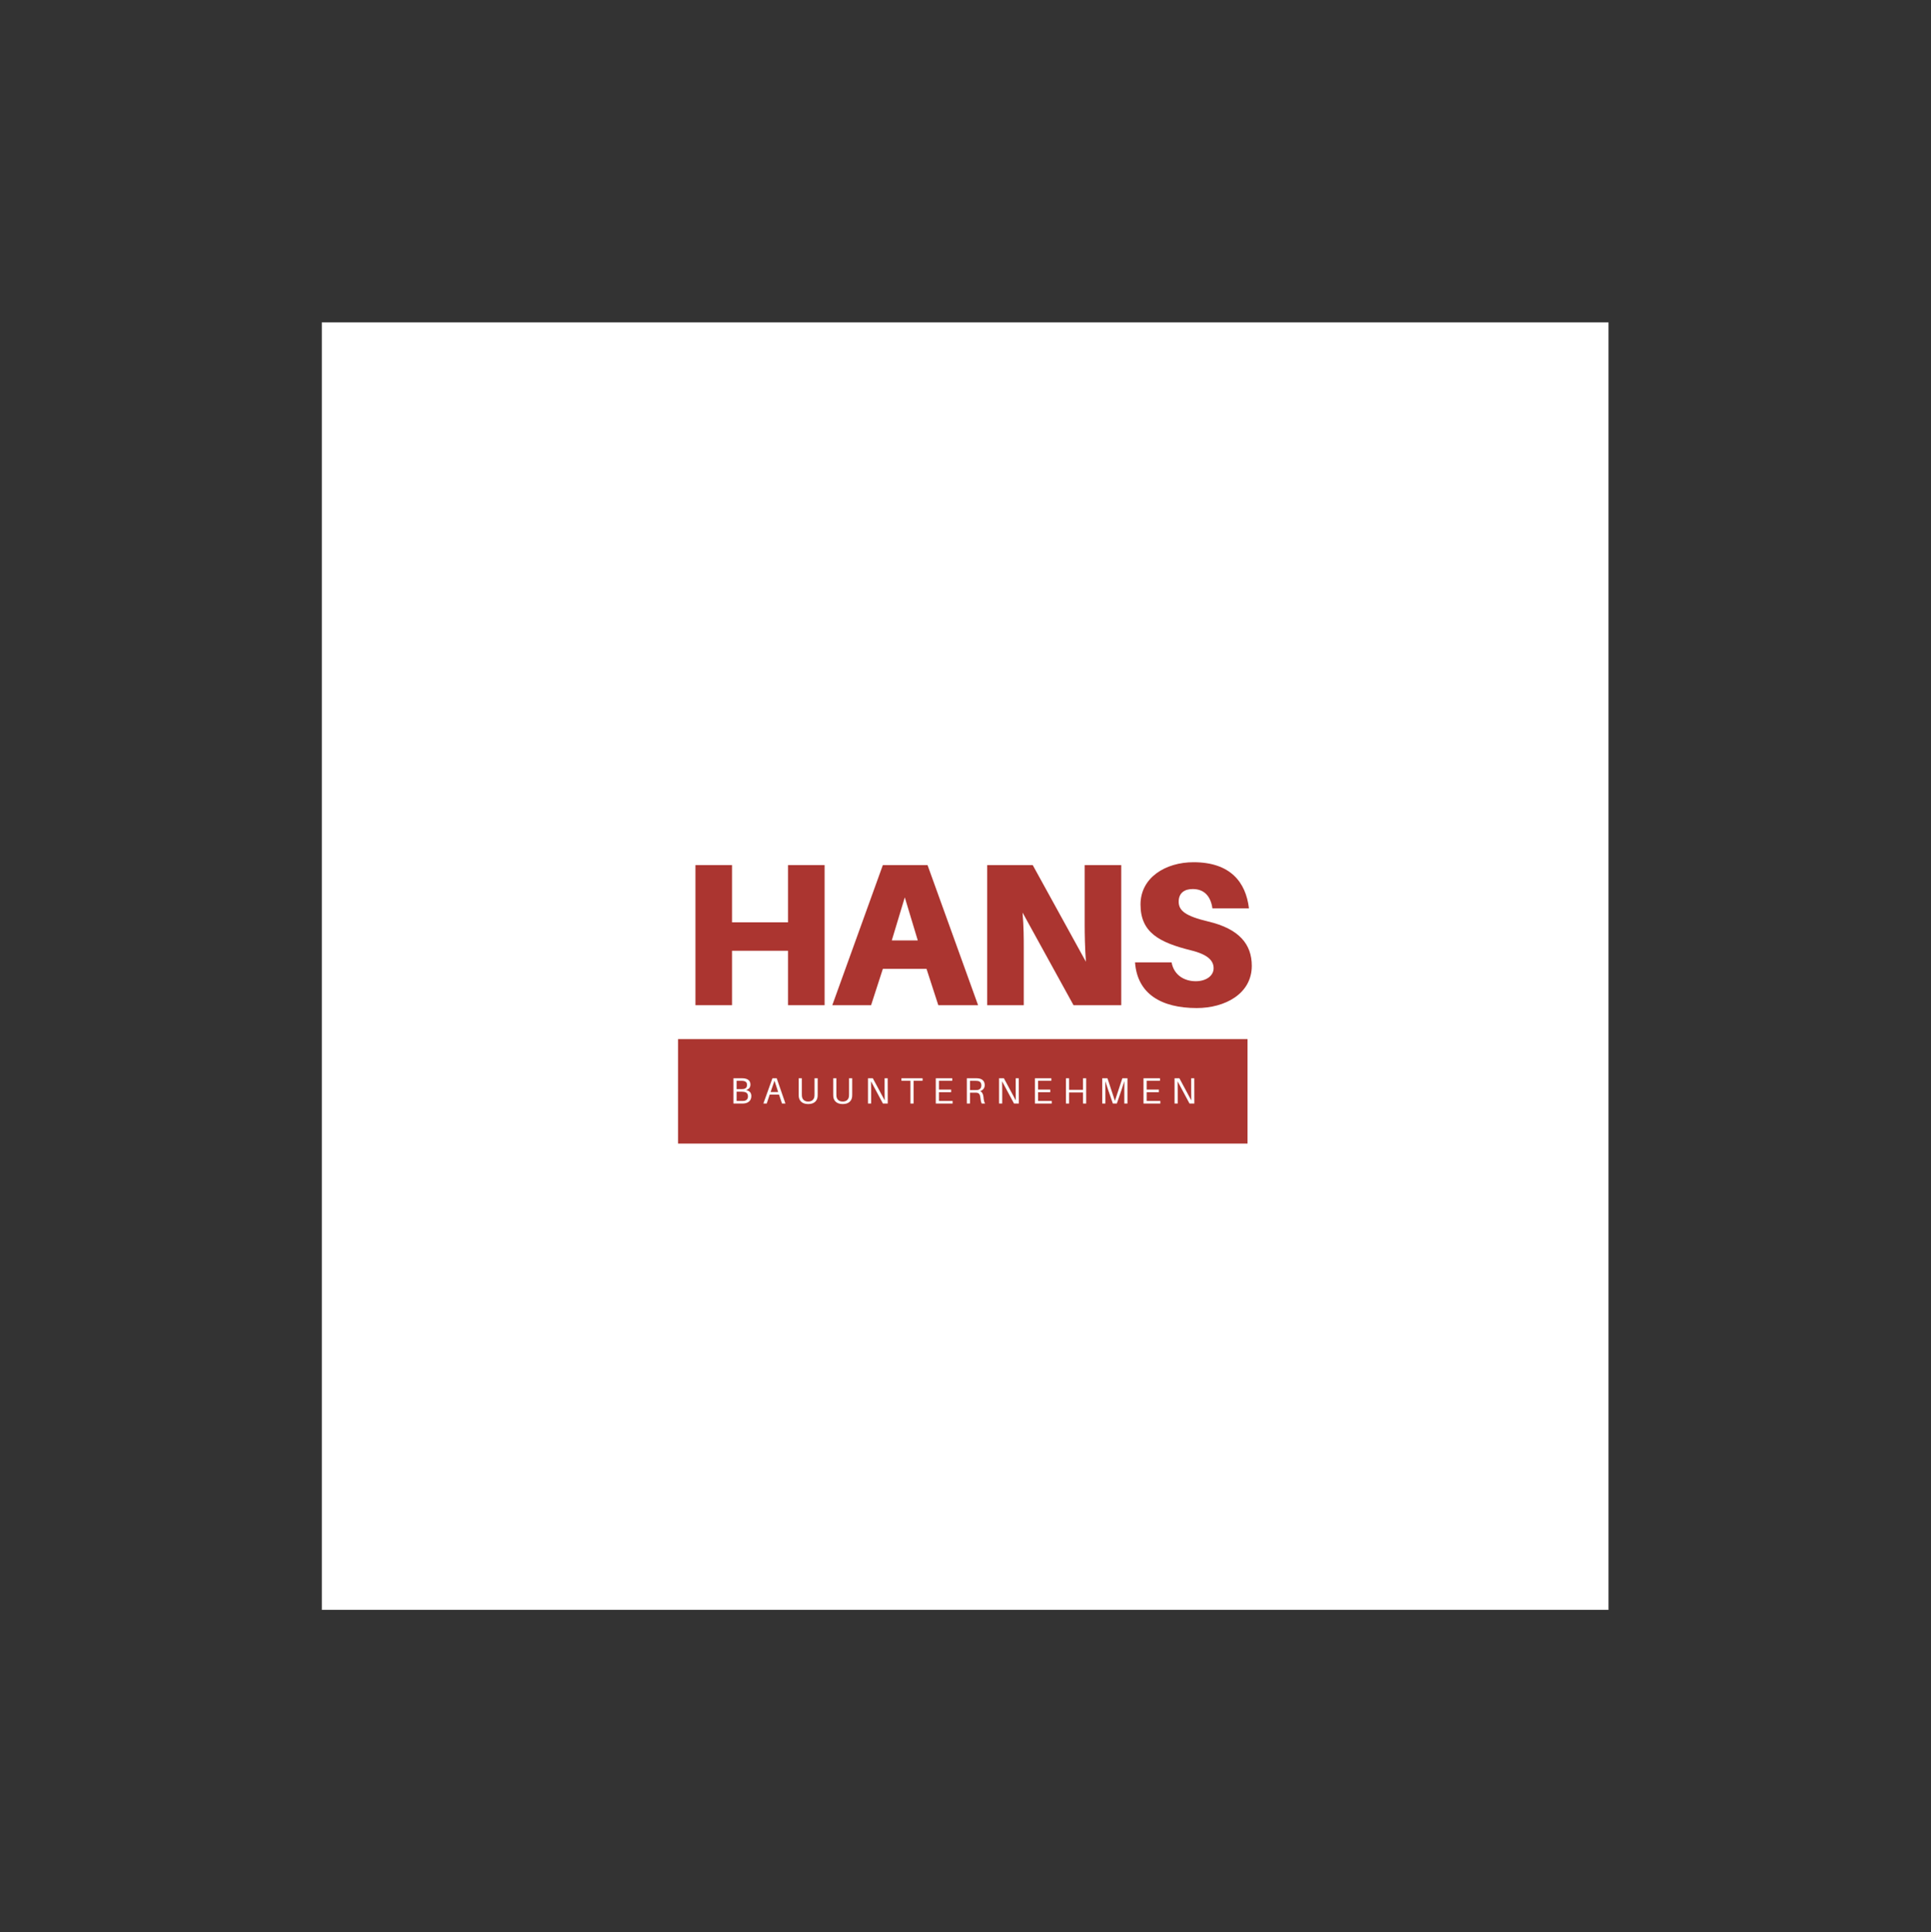 <?xml version="1.0" encoding="iso-8859-1"?>
<svg height="225pt" version="1.2" viewBox="-56.22 -56.25 337.32 337.5" width="224.88pt" xmlns="http://www.w3.org/2000/svg" xmlns:xlink="http://www.w3.org/1999/xlink">
	
	
	
	

	
	
	
	<rect x="-56.22" y="-56.25" width="337.32" height="337.5" fill="#333333" stroke="none"/>
	
	
	
	

	
	
	
	<defs>
		
		
		
		

		
		
		
		<g>
			
			
			
			

			
			
			
			<symbol id="glyph0-0" overflow="visible">
				
				
				
				

				
				
				
				<path animation_id="0" d="M 2.855 -2.352 C 3.312 -2.504 3.605 -2.785 3.605 -3.316 C 3.605 -3.945 3.215 -4.297 2.516 -4.395 C 2.305 -4.418 2.152 -4.418 1.941 -4.418 L 0.641 -4.418 L 0.641 0 L 2.062 0 C 2.266 0 2.406 0 2.625 -0.031 C 3.207 -0.121 3.766 -0.492 3.766 -1.301 C 3.766 -1.91 3.438 -2.215 2.855 -2.352 Z M 1.191 -3.973 L 1.984 -3.973 C 2.09 -3.973 2.223 -3.973 2.336 -3.957 C 2.734 -3.914 3.016 -3.707 3.016 -3.273 C 3.016 -2.883 2.852 -2.613 2.395 -2.543 C 2.266 -2.523 2.16 -2.516 2.043 -2.516 L 1.191 -2.516 Z M 2.453 -0.461 C 2.371 -0.453 2.246 -0.449 2.145 -0.449 L 1.191 -0.449 L 1.191 -2.07 L 2.105 -2.07 C 2.211 -2.07 2.312 -2.062 2.461 -2.043 C 2.883 -1.984 3.176 -1.785 3.176 -1.242 C 3.176 -0.762 2.875 -0.5 2.453 -0.461 Z M 2.453 -0.461 " style="stroke:none;"/>
				
				
				
				

			
			
			
			</symbol>
			
			
			
			

			
			
			
			<symbol id="glyph0-1" overflow="visible">
				
				
				
				

				
				
				
				<path animation_id="1" d="M 2.922 -1.562 L 3.445 0 L 4.043 0 L 2.516 -4.418 L 1.773 -4.418 L 0.188 0 L 0.773 0 L 1.293 -1.562 Z M 1.449 -2.012 L 2.133 -3.984 L 2.773 -2.012 Z M 1.449 -2.012 " style="stroke:none;"/>
				
				
				
				

			
			
			
			</symbol>
			
			
			
			

			
			
			
			<symbol id="glyph0-2" overflow="visible">
				
				
				
				

				
				
				
				<path animation_id="2" d="M 3.918 -4.418 L 3.367 -4.418 L 3.367 -1.684 C 3.367 -1.543 3.367 -1.41 3.355 -1.293 C 3.305 -0.738 2.941 -0.348 2.262 -0.348 C 1.582 -0.348 1.219 -0.738 1.164 -1.293 C 1.152 -1.41 1.152 -1.543 1.152 -1.684 L 1.152 -4.418 L 0.602 -4.418 L 0.602 -1.633 C 0.602 -1.492 0.602 -1.363 0.613 -1.234 C 0.68 -0.5 1.18 0.09 2.262 0.09 C 3.344 0.09 3.844 -0.5 3.906 -1.234 C 3.918 -1.363 3.918 -1.492 3.918 -1.633 Z M 3.918 -4.418 " style="stroke:none;"/>
				
				
				
				

			
			
			
			</symbol>
			
			
			
			

			
			
			
			<symbol id="glyph0-3" overflow="visible">
				
				
				
				

				
				
				
				<path animation_id="3" d="M 4.098 0 L 4.086 -4.418 L 3.547 -4.418 L 3.547 -2.211 C 3.547 -1.691 3.555 -1.059 3.566 -0.539 L 1.484 -4.418 L 0.641 -4.418 L 0.641 0 L 1.191 0 L 1.191 -2.211 C 1.191 -2.727 1.184 -3.363 1.172 -3.883 L 3.254 0 Z M 4.098 0 " style="stroke:none;"/>
				
				
				
				

			
			
			
			</symbol>
			
			
			
			

			
			
			
			<symbol id="glyph0-4" overflow="visible">
				
				
				
				

				
				
				
				<path animation_id="4" d="M 3.918 -3.973 L 3.918 -4.418 L 0.219 -4.418 L 0.219 -3.973 L 1.793 -3.973 L 1.793 0 L 2.344 0 L 2.344 -3.973 Z M 3.918 -3.973 " style="stroke:none;"/>
				
				
				
				

			
			
			
			</symbol>
			
			
			
			

			
			
			
			<symbol id="glyph0-5" overflow="visible">
				
				
				
				

				
				
				
				<path animation_id="5" d="M 3.582 -0.449 L 1.191 -0.449 L 1.191 -1.984 L 3.324 -1.984 L 3.324 -2.434 L 1.191 -2.434 L 1.191 -3.973 L 3.516 -3.973 L 3.516 -4.418 L 0.641 -4.418 L 0.641 0 L 3.582 0 Z M 3.582 -0.449 " style="stroke:none;"/>
				
				
				
				

			
			
			
			</symbol>
			
			
			
			

			
			
			
			<symbol id="glyph0-6" overflow="visible">
				
				
				
				

				
				
				
				<path animation_id="6" d="M 3.547 -1.16 C 3.508 -1.602 3.336 -2.004 2.977 -2.172 C 3.387 -2.301 3.766 -2.633 3.766 -3.215 C 3.766 -3.957 3.305 -4.309 2.664 -4.395 C 2.465 -4.418 2.312 -4.418 2.09 -4.418 L 0.641 -4.418 L 0.641 0 L 1.191 0 L 1.191 -1.902 L 2.023 -1.902 C 2.125 -1.902 2.234 -1.902 2.336 -1.895 C 2.773 -1.863 2.945 -1.562 2.996 -1.109 C 3.055 -0.562 3.113 -0.281 3.234 0 L 3.844 0 C 3.664 -0.238 3.598 -0.582 3.547 -1.16 Z M 1.191 -2.352 L 1.191 -3.973 L 2.09 -3.973 C 2.285 -3.973 2.406 -3.965 2.531 -3.945 C 2.941 -3.883 3.176 -3.656 3.176 -3.164 C 3.176 -2.664 2.875 -2.402 2.465 -2.363 C 2.344 -2.352 2.234 -2.352 2.035 -2.352 Z M 1.191 -2.352 " style="stroke:none;"/>
				
				
				
				

			
			
			
			</symbol>
			
			
			
			

			
			
			
			<symbol id="glyph0-7" overflow="visible">
				
				
				
				

				
				
				
				<path animation_id="7" d="M 4.176 -4.418 L 3.625 -4.418 L 3.625 -2.395 L 1.191 -2.395 L 1.191 -4.418 L 0.641 -4.418 L 0.641 0 L 1.191 0 L 1.191 -1.934 L 3.625 -1.934 L 3.625 0 L 4.176 0 Z M 4.176 -4.418 " style="stroke:none;"/>
				
				
				
				

			
			
			
			</symbol>
			
			
			
			

			
			
			
			<symbol id="glyph0-8" overflow="visible">
				
				
				
				

				
				
				
				<path animation_id="8" d="M 5.047 -4.418 L 4.156 -4.418 L 2.855 -0.469 L 1.551 -4.418 L 0.641 -4.418 L 0.641 0 L 1.191 0 L 1.191 -2.273 C 1.191 -2.816 1.191 -3.426 1.18 -3.906 C 1.32 -3.434 1.523 -2.816 1.703 -2.293 L 2.496 0 L 3.191 0 L 3.973 -2.281 C 4.156 -2.816 4.363 -3.438 4.508 -3.918 C 4.496 -3.438 4.496 -2.824 4.496 -2.273 L 4.496 0 L 5.047 0 Z M 5.047 -4.418 " style="stroke:none;"/>
				
				
				
				

			
			
			
			</symbol>
			
			
			
			

			
			
			
			<symbol id="glyph1-0" overflow="visible">
				
				
				
				

				
				
				
				<path animation_id="9" d="M 25.398 -24.477 L 19.012 -24.477 L 19.012 -14.473 L 9.223 -14.473 L 9.223 -24.477 L 2.836 -24.477 L 2.836 0 L 9.223 0 L 9.223 -9.508 L 19.012 -9.508 L 19.012 0 L 25.398 0 Z M 25.398 -24.477 " style="stroke:none;"/>
				
				
				
				

			
			
			
			</symbol>
			
			
			
			

			
			
			
			<symbol id="glyph1-1" overflow="visible">
				
				
				
				

				
				
				
				<path animation_id="10" d="M 16.602 -6.348 L 18.66 0 L 25.609 0 L 16.777 -24.477 L 8.973 -24.477 L 0.141 0 L 6.918 0 L 8.973 -6.348 Z M 12.805 -18.836 L 15.074 -11.316 L 10.535 -11.316 Z M 12.805 -18.836 " style="stroke:none;"/>
				
				
				
				

			
			
			
			</symbol>
			
			
			
			

			
			
			
			<symbol id="glyph1-2" overflow="visible">
				
				
				
				

				
				
				
				<path animation_id="11" d="M 26.25 0 L 26.25 -24.477 L 19.863 -24.477 L 19.863 -14.012 C 19.863 -12.594 19.898 -10.074 20.078 -7.59 L 10.785 -24.477 L 2.836 -24.477 L 2.836 0 L 9.223 0 L 9.223 -10.109 C 9.223 -11.527 9.223 -13.691 9.012 -16.176 L 17.914 0 Z M 26.25 0 " style="stroke:none;"/>
				
				
				
				

			
			
			
			</symbol>
			
			
			
			

			
			
			
			<symbol id="glyph1-3" overflow="visible">
				
				
				
				

				
				
				
				<path animation_id="12" d="M 11.422 -24.973 C 6.562 -24.973 2.164 -22.312 2.164 -17.594 C 2.164 -12.699 5.426 -10.961 10.996 -9.578 C 14.012 -8.832 14.934 -7.734 14.934 -6.457 C 14.934 -5.109 13.586 -4.188 11.812 -4.188 C 9.898 -4.188 8.016 -5.18 7.59 -7.484 L 1.207 -7.484 C 1.598 -1.988 5.781 0.496 11.988 0.496 C 16.922 0.496 21.602 -1.988 21.602 -6.883 C 21.602 -10.641 19.402 -13.336 14.012 -14.613 C 9.969 -15.574 8.832 -16.531 8.832 -18.09 C 8.832 -19.582 9.824 -20.289 11.281 -20.289 C 13.375 -20.289 14.438 -18.941 14.723 -16.922 L 21.105 -16.922 C 20.574 -21.461 17.879 -24.973 11.422 -24.973 Z M 11.422 -24.973 " style="stroke:none;"/>
				
				
				
				

			
			
			
			</symbol>
			
			
			
			

		
		
		
		</g>
		
		
		
		

		
		
		
		<clipPath id="clip1">
			
			
			
			
  
			
			
			
			<path animation_id="13" d="M 0 0.059 L 224.762 0.059 L 224.762 224.938 L 0 224.938 Z M 0 0.059 "/>
			
			
			
			

		
		
		
		</clipPath>
		
		
		
		

	
	
	
	</defs>
	
	
	
	

	
	
	
	<g id="surface1">
		
		
		
		

		
		
		
		<g clip-path="url(#clip1)" clip-rule="nonzero">
			
			
			
			

			
			
			
			<path animation_id="14" d="M 0 0.059 L 224.879 0.059 L 224.879 224.941 L 0 224.941 Z M 0 0.059 " style=" stroke:none;fill-rule:nonzero;fill:rgb(100%,100%,100%);fill-opacity:1;"/>
			
			
			
			

		
		
		
		</g>
		
		
		
		

		
		
		
		<path animation_id="15" d="M 62.223 125.25 L 161.707 125.25 L 161.707 143.496 L 62.223 143.496 Z M 62.223 125.25 " style=" stroke:none;fill-rule:nonzero;fill:rgb(67.059%,20.779%,18.819%);fill-opacity:1;"/>
		
		
		
		

		
		
		
		<g style="fill:rgb(100%,100%,100%);fill-opacity:1;">
			
			
			
			
  
			
			
			
			<use x="71.264" xlink:href="#glyph0-0" y="136.501"/>
			
			
			
			

		
		
		
		</g>
		
		
		
		

		
		
		
		<g style="fill:rgb(100%,100%,100%);fill-opacity:1;">
			
			
			
			
  
			
			
			
			<use x="76.943" xlink:href="#glyph0-1" y="136.501"/>
			
			
			
			

		
		
		
		</g>
		
		
		
		

		
		
		
		<g style="fill:rgb(100%,100%,100%);fill-opacity:1;">
			
			
			
			
  
			
			
			
			<use x="82.7" xlink:href="#glyph0-2" y="136.501"/>
			
			
			
			

		
		
		
		</g>
		
		
		
		

		
		
		
		<g style="fill:rgb(100%,100%,100%);fill-opacity:1;">
			
			
			
			
  
			
			
			
			<use x="88.731" xlink:href="#glyph0-2" y="136.501"/>
			
			
			
			

		
		
		
		</g>
		
		
		
		

		
		
		
		<g style="fill:rgb(100%,100%,100%);fill-opacity:1;">
			
			
			
			
  
			
			
			
			<use x="94.763" xlink:href="#glyph0-3" y="136.501"/>
			
			
			
			

		
		
		
		</g>
		
		
		
		

		
		
		
		<g style="fill:rgb(100%,100%,100%);fill-opacity:1;">
			
			
			
			
  
			
			
			
			<use x="101.025" xlink:href="#glyph0-4" y="136.501"/>
			
			
			
			

		
		
		
		</g>
		
		
		
		

		
		
		
		<g style="fill:rgb(100%,100%,100%);fill-opacity:1;">
			
			
			
			
  
			
			
			
			<use x="106.609" xlink:href="#glyph0-5" y="136.501"/>
			
			
			
			

		
		
		
		</g>
		
		
		
		

		
		
		
		<g style="fill:rgb(100%,100%,100%);fill-opacity:1;">
			
			
			
			
  
			
			
			
			<use x="112.032" xlink:href="#glyph0-6" y="136.501"/>
			
			
			
			

		
		
		
		</g>
		
		
		
		

		
		
		
		<g style="fill:rgb(100%,100%,100%);fill-opacity:1;">
			
			
			
			
  
			
			
			
			<use x="117.661" xlink:href="#glyph0-3" y="136.501"/>
			
			
			
			

		
		
		
		</g>
		
		
		
		

		
		
		
		<g style="fill:rgb(100%,100%,100%);fill-opacity:1;">
			
			
			
			
  
			
			
			
			<use x="123.923" xlink:href="#glyph0-5" y="136.501"/>
			
			
			
			

		
		
		
		</g>
		
		
		
		

		
		
		
		<g style="fill:rgb(100%,100%,100%);fill-opacity:1;">
			
			
			
			
  
			
			
			
			<use x="129.346" xlink:href="#glyph0-7" y="136.501"/>
			
			
			
			

		
		
		
		</g>
		
		
		
		

		
		
		
		<g style="fill:rgb(100%,100%,100%);fill-opacity:1;">
			
			
			
			
  
			
			
			
			<use x="135.685" xlink:href="#glyph0-8" y="136.501"/>
			
			
			
			

		
		
		
		</g>
		
		
		
		

		
		
		
		<g style="fill:rgb(100%,100%,100%);fill-opacity:1;">
			
			
			
			
  
			
			
			
			<use x="142.895" xlink:href="#glyph0-5" y="136.501"/>
			
			
			
			

		
		
		
		</g>
		
		
		
		

		
		
		
		<g style="fill:rgb(100%,100%,100%);fill-opacity:1;">
			
			
			
			
  
			
			
			
			<use x="148.318" xlink:href="#glyph0-3" y="136.501"/>
			
			
			
			

		
		
		
		</g>
		
		
		
		

		
		
		
		<g style="fill:rgb(67.059%,20.779%,18.819%);fill-opacity:1;">
			
			
			
			
  
			
			
			
			<use x="62.429" xlink:href="#glyph1-0" y="119.325"/>
			
			
			
			

		
		
		
		</g>
		
		
		
		

		
		
		
		<g style="fill:rgb(67.059%,20.779%,18.819%);fill-opacity:1;">
			
			
			
			
  
			
			
			
			<use x="89.03" xlink:href="#glyph1-1" y="119.325"/>
			
			
			
			

		
		
		
		</g>
		
		
		
		

		
		
		
		<g style="fill:rgb(67.059%,20.779%,18.819%);fill-opacity:1;">
			
			
			
			
  
			
			
			
			<use x="113.396" xlink:href="#glyph1-2" y="119.325"/>
			
			
			
			

		
		
		
		</g>
		
		
		
		

		
		
		
		<g style="fill:rgb(67.059%,20.779%,18.819%);fill-opacity:1;">
			
			
			
			
  
			
			
			
			<use x="140.848" xlink:href="#glyph1-3" y="119.325"/>
			
			
			
			

		
		
		
		</g>
		
		
		
		

	
	
	
	</g>
	
	
	
	




</svg>
